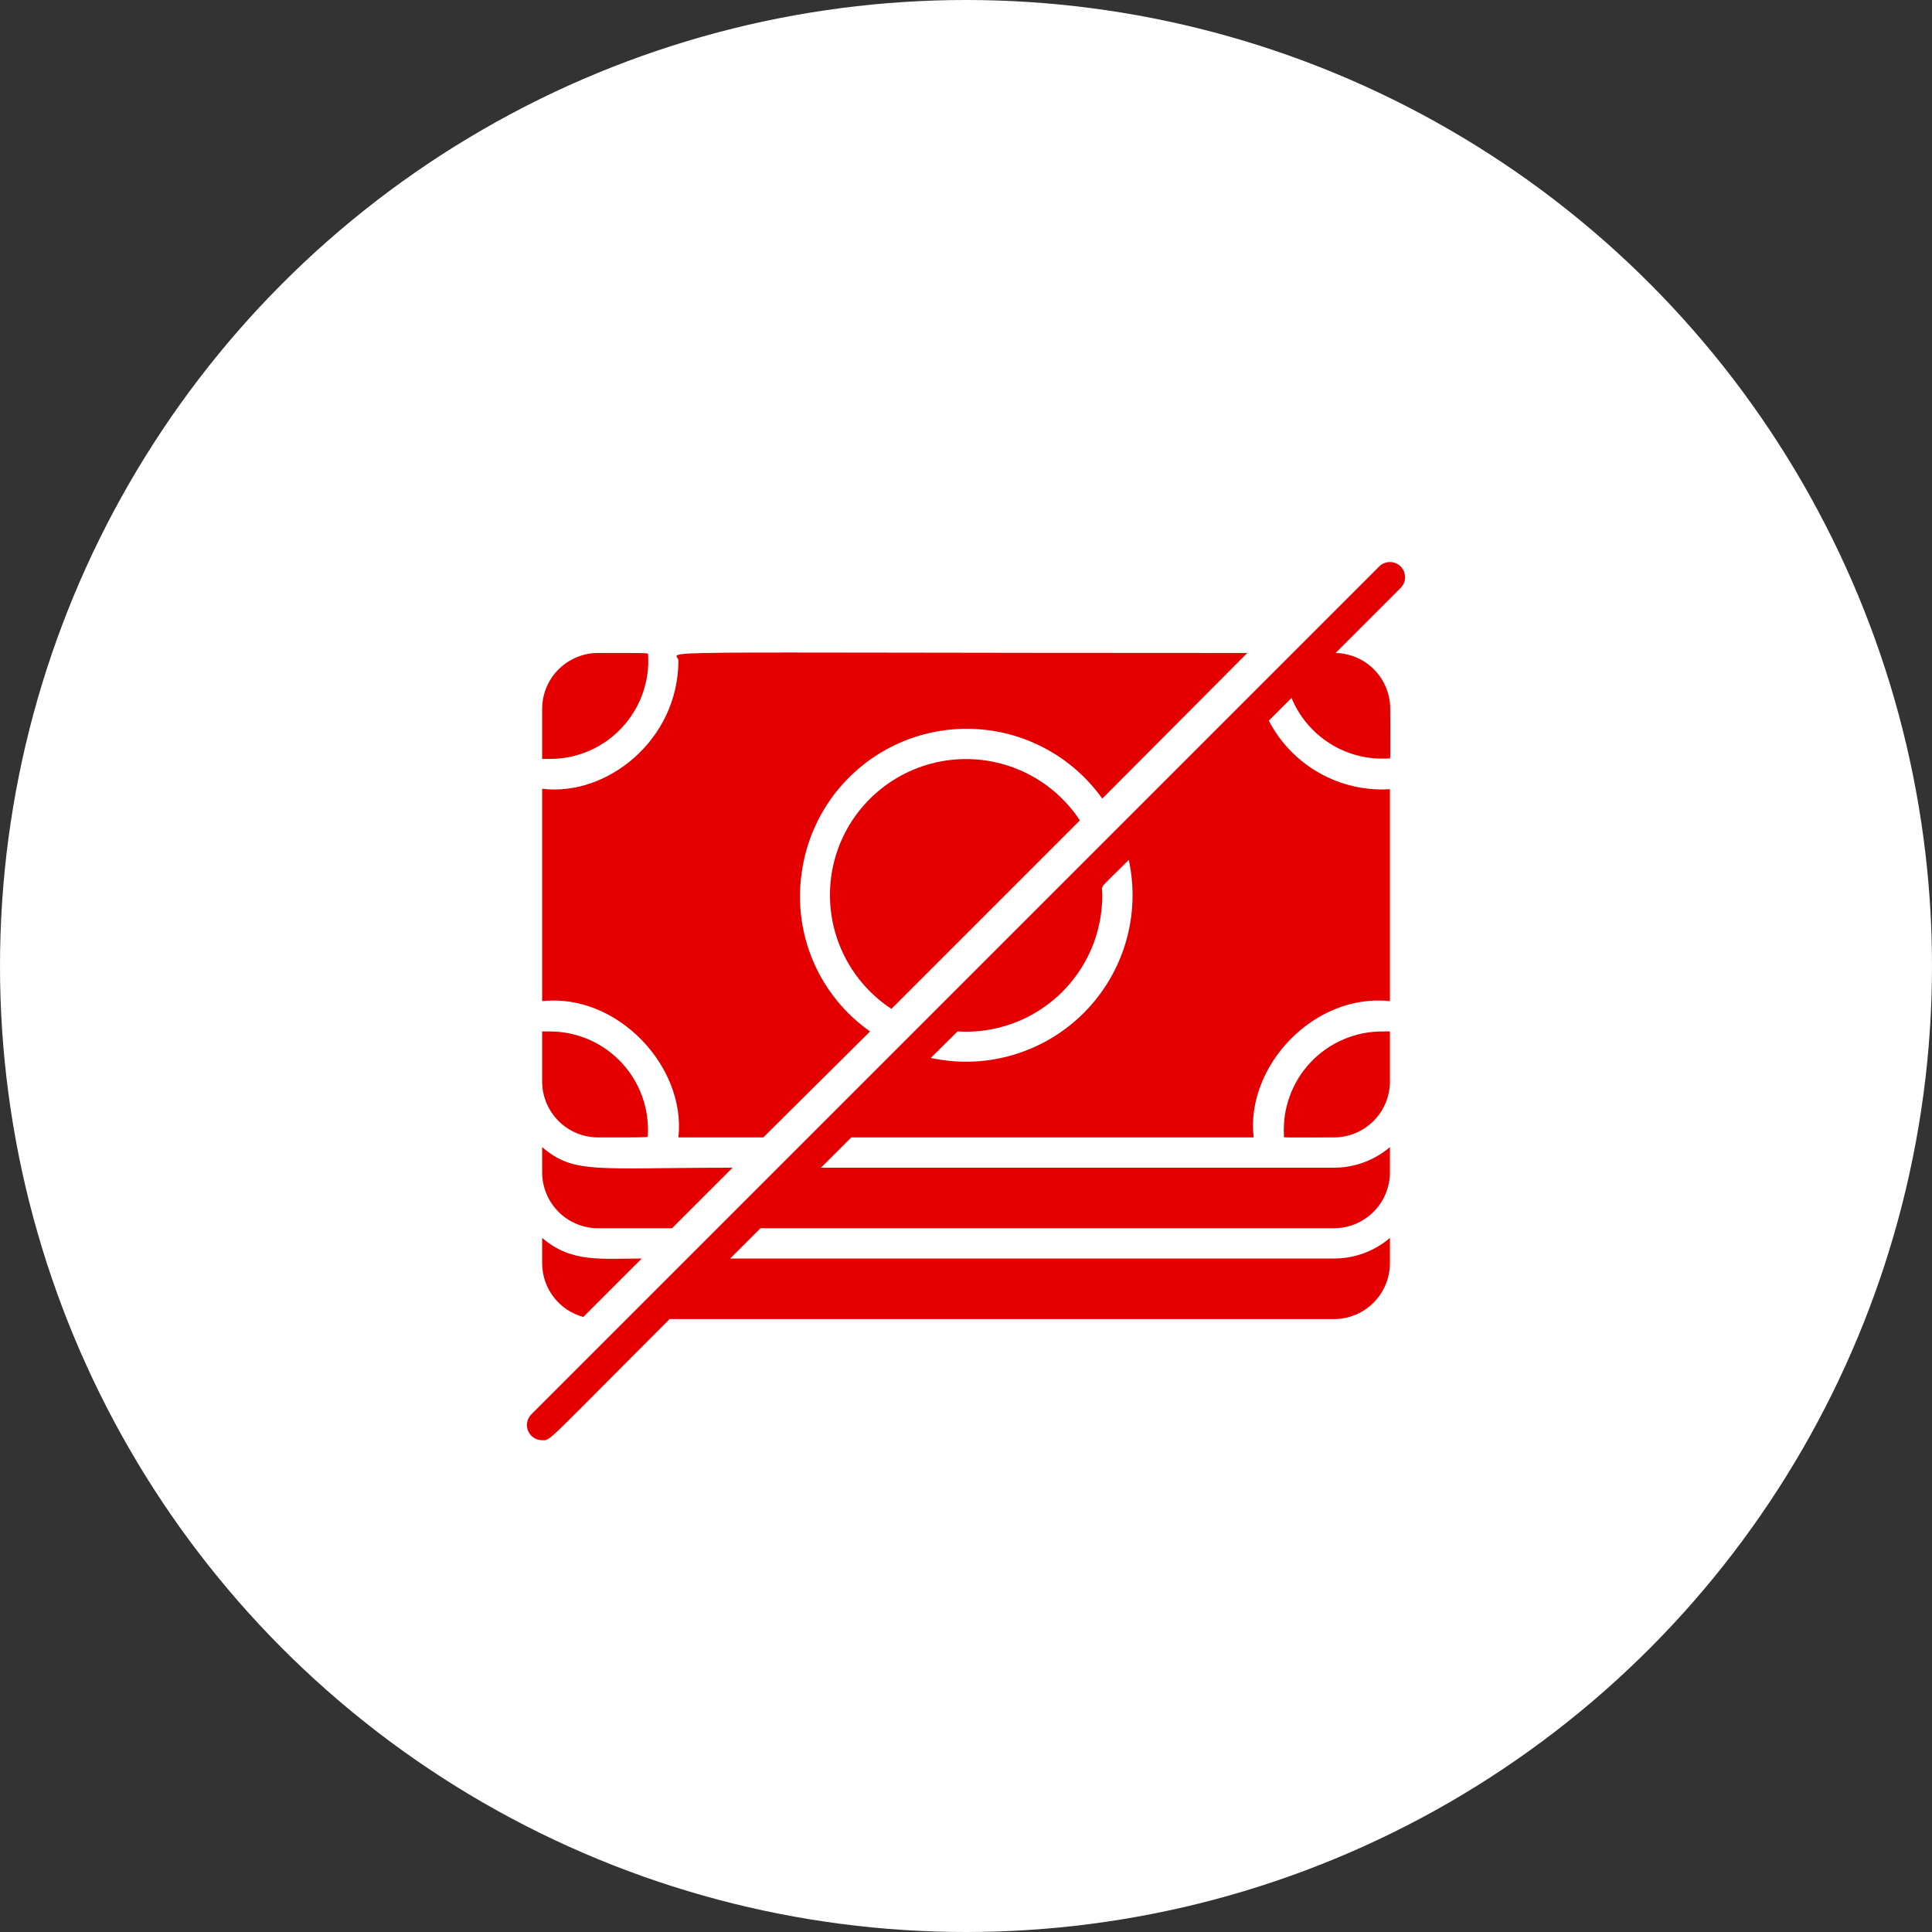 <svg width="110" height="110" viewBox="0 0 110 110" fill="none" xmlns="http://www.w3.org/2000/svg">
<rect x="0" y="0" width="110" height="110" fill="#333333" stroke="none"/>
<circle cx="55" cy="55" r="55" fill="white"/>
<path d="M36.901 37.28C36.849 37.176 37.254 37.176 34.056 37.176C33.21 37.176 32.399 37.513 31.801 38.111C31.203 38.709 30.867 39.52 30.867 40.366V43.21C30.867 43.21 31.125 43.21 31.298 43.21C32.062 43.213 32.819 43.059 33.522 42.757C34.225 42.456 34.858 42.014 35.383 41.458C35.908 40.902 36.314 40.245 36.575 39.526C36.836 38.808 36.947 38.043 36.901 37.28Z" fill="#E40000"/>
<path d="M34.056 64.76C37.245 64.76 36.849 64.76 36.883 64.656C36.929 63.895 36.819 63.131 36.559 62.414C36.299 61.697 35.895 61.04 35.372 60.484C34.849 59.929 34.217 59.486 33.517 59.184C32.816 58.882 32.061 58.726 31.298 58.726C31.125 58.726 30.867 58.726 30.867 58.726V61.57C30.867 62.416 31.203 63.227 31.801 63.825C32.399 64.424 33.21 64.76 34.056 64.76Z" fill="#E40000"/>
<path d="M47.694 48.383C47.118 50.017 47.107 51.798 47.662 53.44C48.217 55.081 49.305 56.49 50.754 57.442L61.485 46.71C60.691 45.504 59.577 44.544 58.267 43.937C56.958 43.33 55.504 43.1 54.071 43.274C52.638 43.448 51.282 44.018 50.155 44.921C49.029 45.823 48.176 47.022 47.694 48.383Z" fill="#E40000"/>
<path d="M38.625 64.76H43.46L49.537 58.726C48.121 57.731 47.008 56.364 46.321 54.776C45.633 53.187 45.398 51.44 45.641 49.727C45.891 47.841 46.703 46.074 47.971 44.655C49.239 43.236 50.905 42.232 52.752 41.773C54.598 41.314 56.54 41.421 58.325 42.08C60.109 42.739 61.655 43.92 62.76 45.469L71.017 37.177C34.944 37.177 38.625 36.996 38.625 37.608C38.625 42.133 34.547 45.365 30.867 44.908V57.002C35.108 56.528 39.073 60.7 38.625 64.76Z" fill="#E40000"/>
<path d="M73.103 64.656C73.103 64.802 72.732 64.759 75.93 64.759C76.35 64.762 76.767 64.681 77.156 64.522C77.545 64.362 77.898 64.128 78.197 63.831C78.495 63.535 78.731 63.183 78.892 62.794C79.054 62.407 79.137 61.99 79.137 61.57V58.726C79.137 58.726 78.878 58.726 78.706 58.726C77.942 58.724 77.185 58.879 76.483 59.181C75.781 59.483 75.148 59.925 74.624 60.481C74.099 61.036 73.693 61.693 73.432 62.411C73.17 63.129 73.058 63.893 73.103 64.656Z" fill="#E40000"/>
<path d="M34.056 69.932H38.263L41.711 66.484C33.893 66.484 32.686 66.863 30.867 65.311V66.742C30.867 67.588 31.203 68.399 31.801 68.998C32.399 69.596 33.211 69.932 34.056 69.932Z" fill="#E40000"/>
<path d="M33.212 74.982L36.539 71.655C34.16 71.655 32.539 71.905 30.867 70.482V71.913C30.866 72.612 31.095 73.291 31.519 73.846C31.943 74.4 32.538 74.8 33.212 74.982Z" fill="#E40000"/>
<path d="M78.525 32.255L30.255 80.525C30.133 80.645 30.05 80.799 30.017 80.967C29.983 81.135 30 81.309 30.066 81.467C30.131 81.625 30.243 81.76 30.386 81.855C30.528 81.95 30.696 82 30.867 81.999C31.375 81.999 30.962 82.266 38.125 75.103H75.948C76.367 75.103 76.781 75.02 77.168 74.86C77.555 74.7 77.907 74.465 78.203 74.169C78.499 73.873 78.734 73.521 78.894 73.134C79.055 72.747 79.137 72.333 79.137 71.914V70.483C78.248 71.241 77.117 71.657 75.948 71.655H41.573L43.297 69.931H75.948C76.793 69.931 77.605 69.595 78.203 68.997C78.801 68.399 79.137 67.588 79.137 66.742V65.311C78.248 66.069 77.117 66.485 75.948 66.483H46.744L48.468 64.759H71.379C70.905 60.708 74.827 56.528 79.137 57.002V44.934C77.733 45.022 76.333 44.699 75.109 44.006C73.885 43.313 72.888 42.279 72.241 41.03L73.534 39.737C73.98 40.815 74.751 41.727 75.74 42.345C76.729 42.963 77.887 43.257 79.051 43.184C79.197 43.184 79.154 43.555 79.154 40.357C79.154 39.526 78.829 38.727 78.247 38.132C77.665 37.538 76.874 37.195 76.043 37.177L79.749 33.47C79.829 33.39 79.892 33.294 79.935 33.19C79.978 33.085 80 32.973 79.999 32.859C79.999 32.746 79.976 32.634 79.933 32.53C79.889 32.425 79.825 32.33 79.745 32.251C79.664 32.171 79.569 32.108 79.464 32.065C79.359 32.022 79.247 32 79.134 32C79.021 32 78.909 32.023 78.804 32.067C78.7 32.111 78.605 32.174 78.525 32.255ZM52.994 60.234L54.519 58.726C55.578 58.792 56.639 58.64 57.636 58.28C58.634 57.919 59.547 57.358 60.32 56.632C61.092 55.904 61.707 55.027 62.127 54.053C62.546 53.078 62.762 52.029 62.76 50.968C62.76 50.304 62.458 50.77 64.268 48.96C64.604 50.51 64.546 52.12 64.098 53.642C63.65 55.165 62.828 56.55 61.706 57.672C60.584 58.794 59.199 59.616 57.676 60.064C56.154 60.512 54.544 60.57 52.994 60.234Z" fill="#E40000"/>
</svg>
